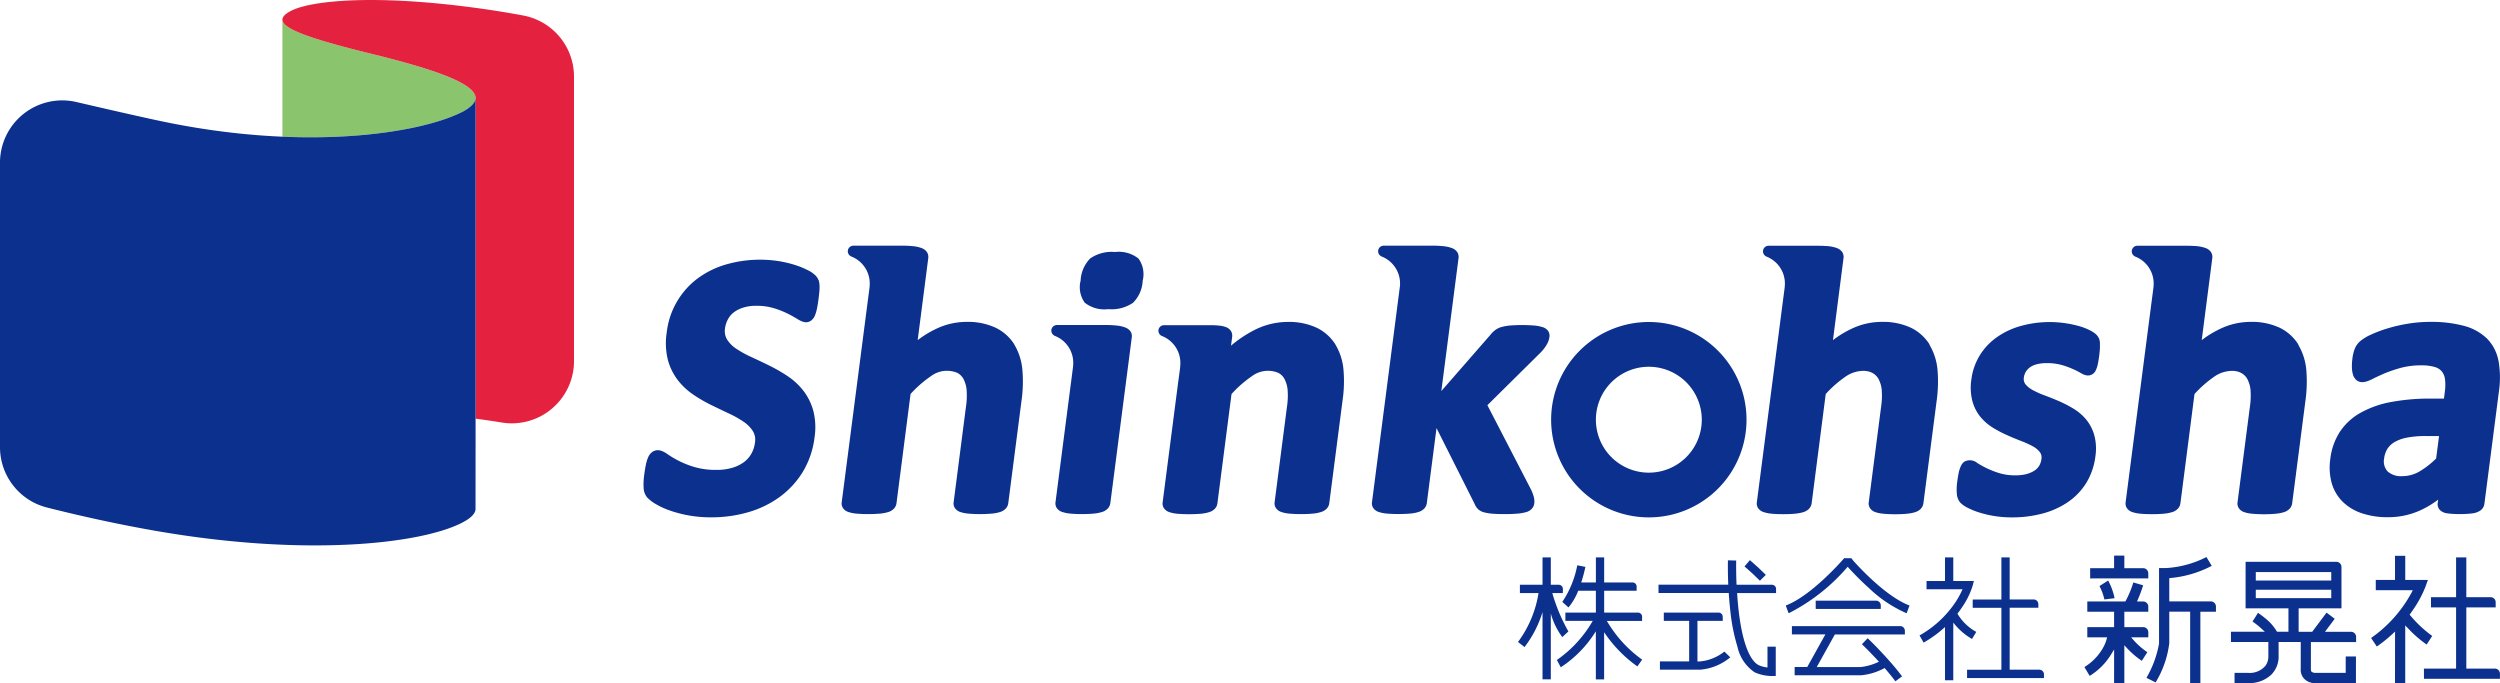 <svg xmlns="http://www.w3.org/2000/svg" xmlns:xlink="http://www.w3.org/1999/xlink" width="174.377" height="47.659" viewBox="0 0 174.377 47.659">
  <defs>
    <clipPath id="clip-path">
      <rect id="長方形_675" data-name="長方形 675" width="174.377" height="47.659" fill="none"/>
    </clipPath>
  </defs>
  <g id="グループ_1205" data-name="グループ 1205" transform="translate(0 0)">
    <g id="グループ_472" data-name="グループ 472" transform="translate(0 0)" clip-path="url(#clip-path)">
      <path id="パス_654" data-name="パス 654" d="M49.064,10.879a2.635,2.635,0,0,0-1.732.451,2.359,2.359,0,0,0-.667,1.546,1.855,1.855,0,0,0,.286,1.537,2.215,2.215,0,0,0,1.645.452,2.656,2.656,0,0,0,1.721-.441,2.318,2.318,0,0,0,.677-1.543,1.858,1.858,0,0,0-.291-1.541,2.191,2.191,0,0,0-1.638-.46" transform="translate(28.709 6.698)" fill="#0b308d"/>
      <path id="パス_655" data-name="パス 655" d="M48.389,17.509A3.162,3.162,0,0,0,47.1,16.342a4.566,4.566,0,0,0-2.071-.42,4.9,4.9,0,0,0-1.991.433,7.179,7.179,0,0,0-1.4.84l.738-5.72a.644.644,0,0,0-.087-.415.761.761,0,0,0-.378-.286,2.362,2.362,0,0,0-.554-.129,7.951,7.951,0,0,0-.952-.039v0H37.152a.391.391,0,0,0-.236.7.412.412,0,0,0,.078.05,2.017,2.017,0,0,1,1.3,1.9c0,.061,0,.124-.008.186l0,.039-.136,1.042c-.006.044-.01.073-.01.073h0l-1.8,13.9a.575.575,0,0,0,.09.415.721.721,0,0,0,.381.273,2.367,2.367,0,0,0,.553.111,10.352,10.352,0,0,0,1.645,0,2.865,2.865,0,0,0,.572-.108.934.934,0,0,0,.4-.238.683.683,0,0,0,.179-.38l.982-7.621a8.04,8.04,0,0,1,1.388-1.217,1.869,1.869,0,0,1,1.873-.254,1.051,1.051,0,0,1,.427.422,2.045,2.045,0,0,1,.218.729,5.217,5.217,0,0,1-.048,1.254l-.853,6.613a.575.575,0,0,0,.09.415.733.733,0,0,0,.373.273,2.373,2.373,0,0,0,.557.111,9.456,9.456,0,0,0,1.638,0,2.558,2.558,0,0,0,.578-.11.939.939,0,0,0,.394-.236.678.678,0,0,0,.179-.38l.919-7.109a9.452,9.452,0,0,0,.06-2.257,4.088,4.088,0,0,0-.554-1.693" transform="translate(22.371 6.53)" fill="#0b308d"/>
      <path id="パス_656" data-name="パス 656" d="M39.984,12.623a1.022,1.022,0,0,0-.2-.305,1.984,1.984,0,0,0-.574-.389,5.652,5.652,0,0,0-.923-.368,7.893,7.893,0,0,0-1.125-.257,8.529,8.529,0,0,0-3.529.215,6.29,6.29,0,0,0-2,.945A5.476,5.476,0,0,0,29.4,16.3a4.813,4.813,0,0,0,.086,1.916,4.047,4.047,0,0,0,.692,1.4,4.674,4.674,0,0,0,1.079,1.008,10.145,10.145,0,0,0,1.254.727c.427.208.839.407,1.241.595a7.117,7.117,0,0,1,1.019.574,2.307,2.307,0,0,1,.641.65,1.156,1.156,0,0,1,.144.8,2.063,2.063,0,0,1-.262.793,1.852,1.852,0,0,1-.536.59,2.633,2.633,0,0,1-.808.381,3.792,3.792,0,0,1-1.06.139,5.275,5.275,0,0,1-1.559-.2,6.545,6.545,0,0,1-1.131-.452,7.047,7.047,0,0,1-.761-.457c-.454-.318-.766-.326-1.036-.147a.847.847,0,0,0-.286.354,2.374,2.374,0,0,0-.16.5c-.042.189-.082.423-.118.7a4.694,4.694,0,0,0-.048.979,1.134,1.134,0,0,0,.244.643,2.571,2.571,0,0,0,.565.441,5.255,5.255,0,0,0,.95.448,8.617,8.617,0,0,0,2.971.5,9.16,9.16,0,0,0,2.537-.349,7.049,7.049,0,0,0,2.191-1.049,6.15,6.15,0,0,0,1.629-1.748,6.075,6.075,0,0,0,.835-2.436,4.666,4.666,0,0,0-.094-1.873,4.029,4.029,0,0,0-.7-1.394,4.688,4.688,0,0,0-1.1-1.01,11.33,11.33,0,0,0-1.263-.725c-.425-.21-.845-.407-1.257-.6a7.144,7.144,0,0,1-1.045-.574,2.159,2.159,0,0,1-.643-.645,1.156,1.156,0,0,1-.142-.787,1.834,1.834,0,0,1,.2-.62,1.524,1.524,0,0,1,.415-.49,2.173,2.173,0,0,1,.659-.331,3,3,0,0,1,.908-.123,4.137,4.137,0,0,1,1.209.162,6.423,6.423,0,0,1,.958.373c.276.139.507.268.692.383.494.315.766.268,1,.084a.883.883,0,0,0,.242-.359,2.926,2.926,0,0,0,.134-.473c.037-.179.073-.4.105-.658.031-.233.05-.425.063-.582a2.425,2.425,0,0,0,0-.42,1.243,1.243,0,0,0-.063-.315" transform="translate(17.103 6.902)" fill="#0b308d"/>
      <path id="パス_657" data-name="パス 657" d="M50.537,14.2a2.281,2.281,0,0,0-.556-.129,6.779,6.779,0,0,0-.824-.04c-.045,0-.086,0-.129,0v0H45.777a.39.39,0,0,0-.236.7.373.373,0,0,0,.076.05,2.017,2.017,0,0,1,1.3,1.9c0,.063,0,.124-.01.186l0,.04-.134,1.045-.01.068L45.68,26.382a.58.58,0,0,0,.092.417.719.719,0,0,0,.383.273,2.349,2.349,0,0,0,.553.111c.213.021.485.034.816.034s.607-.013.824-.034a2.7,2.7,0,0,0,.574-.11.934.934,0,0,0,.4-.238.675.675,0,0,0,.181-.38L51,14.89a.591.591,0,0,0-.092-.417.758.758,0,0,0-.37-.271" transform="translate(27.943 8.64)" fill="#0b308d"/>
      <path id="パス_658" data-name="パス 658" d="M62.358,15.476a3.193,3.193,0,0,0-1.286-1.16A4.566,4.566,0,0,0,59,13.9a5.125,5.125,0,0,0-2.262.548,8.478,8.478,0,0,0-1.666,1.107l.079-.6a.646.646,0,0,0-.066-.393.68.68,0,0,0-.322-.283,1.682,1.682,0,0,0-.493-.121,5.977,5.977,0,0,0-.619-.032v0H50.4a.39.39,0,0,0-.391.389.4.4,0,0,0,.153.312.364.364,0,0,0,.078.048,2.02,2.02,0,0,1,1.3,1.9c0,.061,0,.124-.01.186a1.5,1.5,0,0,1-.016.187l-.061.475-.068.491h0l-1.081,8.363a.58.58,0,0,0,.092.417.729.729,0,0,0,.381.273,2.367,2.367,0,0,0,.553.111,10.311,10.311,0,0,0,1.642,0,2.7,2.7,0,0,0,.572-.11.934.934,0,0,0,.4-.238.673.673,0,0,0,.179-.38l.984-7.62A7.842,7.842,0,0,1,56.5,17.706a1.867,1.867,0,0,1,1.874-.254,1.037,1.037,0,0,1,.425.422,2.036,2.036,0,0,1,.218.727,5.215,5.215,0,0,1-.047,1.255l-.855,6.611a.58.58,0,0,0,.092.417.724.724,0,0,0,.373.271,2.2,2.2,0,0,0,.556.113c.218.021.491.034.822.034s.6-.013.818-.034a2.532,2.532,0,0,0,.577-.111.923.923,0,0,0,.394-.236.673.673,0,0,0,.179-.38l.926-7.161a9.26,9.26,0,0,0,.058-2.226,4.088,4.088,0,0,0-.557-1.679" transform="translate(30.792 8.556)" fill="#0b308d"/>
      <path id="パス_659" data-name="パス 659" d="M71.12,16.286a2.646,2.646,0,0,0-.582-.11,10.8,10.8,0,0,0-1.68,0,3.237,3.237,0,0,0-.595.107,1.275,1.275,0,0,0-.464.233,1.959,1.959,0,0,0-.305.307l-3.425,3.924,1.2-9.271a.625.625,0,0,0-.087-.415.749.749,0,0,0-.376-.286,2.322,2.322,0,0,0-.554-.129,7.586,7.586,0,0,0-.948-.039v0H60.082l-.032,0a.39.39,0,0,0-.236.7.373.373,0,0,0,.076.05,2.018,2.018,0,0,1,1.3,1.9c0,.063,0,.124-.01.186L59.233,28.494a.577.577,0,0,0,.092.415.719.719,0,0,0,.383.273,2.349,2.349,0,0,0,.553.111,10.292,10.292,0,0,0,1.64,0,2.7,2.7,0,0,0,.574-.11.948.948,0,0,0,.4-.236.69.69,0,0,0,.181-.381l.677-5.236,2.653,5.277a1.1,1.1,0,0,0,.233.367.964.964,0,0,0,.431.233,3.007,3.007,0,0,0,.59.094c.225.019.517.029.881.029s.653-.015.876-.036a3.083,3.083,0,0,0,.58-.1.846.846,0,0,0,.407-.241.677.677,0,0,0,.168-.372,1.139,1.139,0,0,0-.034-.448,2.712,2.712,0,0,0-.191-.511l-3.046-5.888,3.752-3.713a2.89,2.89,0,0,0,.391-.519,1.436,1.436,0,0,0,.184-.514.608.608,0,0,0-.09-.433.749.749,0,0,0-.4-.271" transform="translate(36.465 6.529)" fill="#0b308d"/>
      <path id="パス_660" data-name="パス 660" d="M94.387,15.033a.81.81,0,0,0-.225-.3,2.163,2.163,0,0,0-.436-.273,4.167,4.167,0,0,0-.716-.273,7.782,7.782,0,0,0-.942-.2,7.539,7.539,0,0,0-3.173.205A5.417,5.417,0,0,0,87.223,15a4.34,4.34,0,0,0-1.165,1.272A4.232,4.232,0,0,0,85.5,17.9a3.8,3.8,0,0,0,.069,1.514,2.982,2.982,0,0,0,.557,1.1,3.555,3.555,0,0,0,.876.761,8.188,8.188,0,0,0,1,.523q.5.225.989.41a6.248,6.248,0,0,1,.808.372,1.527,1.527,0,0,1,.485.409.616.616,0,0,1,.1.472,1.166,1.166,0,0,1-.165.485,1.089,1.089,0,0,1-.351.341,2.066,2.066,0,0,1-.554.228,3.038,3.038,0,0,1-.73.082,3.809,3.809,0,0,1-1.147-.157,6.166,6.166,0,0,1-.882-.347,7.118,7.118,0,0,1-.625-.344.815.815,0,0,0-.884-.126.688.688,0,0,0-.267.3,2.1,2.1,0,0,0-.149.425,6.158,6.158,0,0,0-.108.635,3.729,3.729,0,0,0-.034.937,1.064,1.064,0,0,0,.236.578,1.864,1.864,0,0,0,.491.349,5.028,5.028,0,0,0,.784.325,7.35,7.35,0,0,0,1.068.257,7.647,7.647,0,0,0,1.275.1,8.173,8.173,0,0,0,2.1-.263,5.764,5.764,0,0,0,1.784-.8,4.48,4.48,0,0,0,1.289-1.343,4.665,4.665,0,0,0,.635-1.853,3.621,3.621,0,0,0-.081-1.485,3.022,3.022,0,0,0-.574-1.094,3.533,3.533,0,0,0-.9-.761,8.468,8.468,0,0,0-1.007-.517c-.338-.145-.671-.28-1-.4a6.249,6.249,0,0,1-.826-.373,1.647,1.647,0,0,1-.5-.409.614.614,0,0,1-.1-.47,1.037,1.037,0,0,1,.131-.383,1.074,1.074,0,0,1,.288-.313,1.452,1.452,0,0,1,.475-.216,2.787,2.787,0,0,1,.706-.079,3.733,3.733,0,0,1,1.018.124,5.946,5.946,0,0,1,.782.28,5.27,5.27,0,0,1,.553.278c.385.228.6.212.808.1a.613.613,0,0,0,.262-.3,1.739,1.739,0,0,0,.132-.412c.034-.153.068-.352.1-.6.026-.208.042-.383.047-.525s0-.267,0-.364a.965.965,0,0,0-.068-.32" transform="translate(52.006 8.559)" fill="#0b308d"/>
      <path id="パス_661" data-name="パス 661" d="M103.82,17.509a3.168,3.168,0,0,0-1.284-1.167,4.566,4.566,0,0,0-2.071-.42h0a4.894,4.894,0,0,0-1.991.433,7.132,7.132,0,0,0-1.4.84l.737-5.72a.625.625,0,0,0-.087-.415.744.744,0,0,0-.375-.286,2.4,2.4,0,0,0-.556-.129c-.061-.006-.129-.013-.2-.018l-.039,0c-.061,0-.126-.008-.192-.01l-.034,0c-.073,0-.147,0-.223-.006h-.267v0H92.582a.391.391,0,0,0-.236.7.429.429,0,0,0,.076.05,2.017,2.017,0,0,1,1.3,1.9,1.791,1.791,0,0,1-.01.186v.039l-.136,1.042-.01.073-1.8,13.9a.576.576,0,0,0,.092.415.721.721,0,0,0,.381.273,2.367,2.367,0,0,0,.553.111c.213.023.515.034.819.034s.607-.011.824-.034a2.86,2.86,0,0,0,.574-.108.934.934,0,0,0,.4-.238.694.694,0,0,0,.179-.38l.982-7.621a8.1,8.1,0,0,1,1.386-1.217,2.239,2.239,0,0,1,1.288-.4,1.53,1.53,0,0,1,.216.024,1.219,1.219,0,0,1,.37.126,1.047,1.047,0,0,1,.425.422,2.078,2.078,0,0,1,.22.729,5.3,5.3,0,0,1-.048,1.254l-.855,6.613a.576.576,0,0,0,.092.415.726.726,0,0,0,.373.273,2.357,2.357,0,0,0,.556.111,8.138,8.138,0,0,0,.822.036h0c.323,0,.6-.013.818-.036a2.56,2.56,0,0,0,.577-.11.949.949,0,0,0,.394-.236.7.7,0,0,0,.179-.38l.919-7.109a9.636,9.636,0,0,0,.061-2.257,4.137,4.137,0,0,0-.556-1.693" transform="translate(56.498 6.53)" fill="#0b308d"/>
      <path id="パス_662" data-name="パス 662" d="M87.9,17.509a3.168,3.168,0,0,0-1.284-1.167,4.566,4.566,0,0,0-2.071-.42h0a4.894,4.894,0,0,0-1.991.433,7.132,7.132,0,0,0-1.4.84l.737-5.72a.625.625,0,0,0-.087-.415.744.744,0,0,0-.375-.286,2.4,2.4,0,0,0-.556-.129c-.061-.006-.129-.013-.2-.018l-.039,0c-.061,0-.126-.008-.192-.01l-.034,0c-.073,0-.147,0-.223-.006h-.267v0H76.662a.391.391,0,0,0-.236.7.428.428,0,0,0,.076.05,2.017,2.017,0,0,1,1.3,1.9,1.789,1.789,0,0,1-.01.186v.039l-.136,1.042-.01.073-1.8,13.9a.576.576,0,0,0,.092.415.721.721,0,0,0,.381.273,2.367,2.367,0,0,0,.553.111c.213.023.515.034.819.034s.607-.011.824-.034a2.86,2.86,0,0,0,.574-.108.934.934,0,0,0,.4-.238.694.694,0,0,0,.179-.38l.982-7.621a8.037,8.037,0,0,1,1.386-1.217,2.239,2.239,0,0,1,1.288-.4,1.529,1.529,0,0,1,.216.024,1.219,1.219,0,0,1,.37.126,1.047,1.047,0,0,1,.425.422,2.045,2.045,0,0,1,.218.729,5.2,5.2,0,0,1-.047,1.254l-.855,6.613a.576.576,0,0,0,.092.415.726.726,0,0,0,.373.273,2.357,2.357,0,0,0,.556.111,8.137,8.137,0,0,0,.822.036h0c.323,0,.6-.013.818-.036a2.56,2.56,0,0,0,.577-.11.949.949,0,0,0,.394-.236.7.7,0,0,0,.179-.38l.919-7.109a9.635,9.635,0,0,0,.061-2.257,4.137,4.137,0,0,0-.556-1.693" transform="translate(46.696 6.53)" fill="#0b308d"/>
      <path id="パス_663" data-name="パス 663" d="M112.351,16.627a2.994,2.994,0,0,0-.8-1.564,3.614,3.614,0,0,0-1.606-.889,8.734,8.734,0,0,0-2.375-.278,9.473,9.473,0,0,0-1.549.128,11.087,11.087,0,0,0-1.409.326,8.62,8.62,0,0,0-1.157.436,3.088,3.088,0,0,0-.759.462,1.424,1.424,0,0,0-.372.523,2.914,2.914,0,0,0-.166.706,3.823,3.823,0,0,0-.032.59,1.83,1.83,0,0,0,.068.483.823.823,0,0,0,.225.386c.244.226.591.223,1.12-.047.233-.12.519-.25.858-.4a10.018,10.018,0,0,1,1.155-.391,5.419,5.419,0,0,1,1.412-.171,3.174,3.174,0,0,1,.945.118.99.99,0,0,1,.493.312,1.114,1.114,0,0,1,.218.548,3.394,3.394,0,0,1-.015.881l-.058.46h-.889a14.67,14.67,0,0,0-2.8.239,6.934,6.934,0,0,0-2.134.753,4.2,4.2,0,0,0-1.436,1.322,4.417,4.417,0,0,0-.667,1.877,4.109,4.109,0,0,0,.111,1.758,2.994,2.994,0,0,0,.8,1.294,3.5,3.5,0,0,0,1.352.776,5.627,5.627,0,0,0,1.75.255,5.407,5.407,0,0,0,2.2-.452,6.473,6.473,0,0,0,1.307-.774l-.027.213a.6.6,0,0,0,.147.509.878.878,0,0,0,.512.233,5.727,5.727,0,0,0,.892.05,6.122,6.122,0,0,0,.874-.048,1.262,1.262,0,0,0,.549-.2.676.676,0,0,0,.28-.475l1.008-7.8a6.8,6.8,0,0,0-.023-2.157M108,23.425a6,6,0,0,1-1.181.916,2.393,2.393,0,0,1-1.178.315,1.391,1.391,0,0,1-1.028-.333,1.039,1.039,0,0,1-.238-.913,1.645,1.645,0,0,1,.221-.651,1.481,1.481,0,0,1,.5-.477,2.721,2.721,0,0,1,.866-.313,6.8,6.8,0,0,1,1.31-.111h.932Z" transform="translate(61.922 8.556)" fill="#0b308d"/>
      <path id="パス_664" data-name="パス 664" d="M73.78,13.9a6.814,6.814,0,1,0,6.812,6.815A6.816,6.816,0,0,0,73.78,13.9m0,10.508a3.693,3.693,0,1,1,3.692-3.693,3.694,3.694,0,0,1-3.692,3.693" transform="translate(41.229 8.56)" fill="#0b308d"/>
      <path id="パス_665" data-name="パス 665" d="M12.215,9.007c5.913.25,10.353-.672,12.394-1.666,2.653-1.293.225-2.538-6.243-4.126-4.025-.987-6.138-1.692-6.174-2.357V9.006Z" transform="translate(7.506 0.529)" fill="#8ac46c"/>
      <path id="パス_666" data-name="パス 666" d="M25.665,7.246V29.2q.979.131,1.827.27a4.34,4.34,0,0,0,5.038-4.285V5.349a4.336,4.336,0,0,0-3.519-4.264c-1.118-.212-2.469-.43-4.054-.63C18.293-.382,14.2.072,12.856.724c-1.824.89.144,1.7,5.509,3.02,4.65,1.142,7.3,2.118,7.3,3.094Z" transform="translate(7.507 0.001)" fill="#e52140"/>
      <path id="パス_667" data-name="パス 667" d="M33.173,32.838V4.231c0,.569-1.058,1.032-1.058,1.032C29.17,6.7,21.224,7.984,11.063,5.81c-1.54-.33-3.719-.829-5.739-1.3A4.342,4.342,0,0,0,0,8.742V28.586a4.339,4.339,0,0,0,3.275,4.209c2.018.509,4.789,1.149,7.788,1.663,10.243,1.755,18.107.889,21.052-.546.664-.323,1.008-.643,1.053-.966l0-6.354" transform="translate(0 2.605)" fill="#0b308d"/>
      <path id="パス_668" data-name="パス 668" d="M68.664,26.314V26.26a.288.288,0,0,0-.288-.288h-.554v-1.91h-.578v1.91H65.666v.578h1.3a7.771,7.771,0,0,1-1.432,3.412l.456.355a7.746,7.746,0,0,0,1.254-2.438v4.69h.578V27.978a5.055,5.055,0,0,0,.8,1.643l.427-.393a12.276,12.276,0,0,1-1.123-2.677h.734Z" transform="translate(40.348 14.816)" fill="#0b308d"/>
      <path id="パス_669" data-name="パス 669" d="M76.389,25.615l.41-.406c-.317-.322-.69-.667-1.112-1.028l-.375.438c.409.352.771.687,1.076,1" transform="translate(46.369 14.889)" fill="#0b308d"/>
      <path id="パス_670" data-name="パス 670" d="M81.751,24.2l-.086-.1h-.5l-.087.1c-.089.1-2.212,2.529-3.986,3.2l.2.54a13.3,13.3,0,0,0,4.118-3.243,19.64,19.64,0,0,0,1.49,1.49,8.969,8.969,0,0,0,2.624,1.753l.2-.54c-1.774-.669-3.9-3.094-3.983-3.2" transform="translate(47.466 14.836)" fill="#0b308d"/>
      <path id="パス_671" data-name="パス 671" d="M86.528,29.753l.3-.494a3.428,3.428,0,0,1-1.315-1.272c.145-.186.27-.364.375-.525a5.483,5.483,0,0,0,.675-1.389l.1-.365h-1.44V24.064h-.578v1.643H83.357v.578h2.511a6.06,6.06,0,0,1-.48.884,7.373,7.373,0,0,1-2.52,2.338l.286.5a8.314,8.314,0,0,0,1.491-1.086v3.711h.578V28.609a4.471,4.471,0,0,0,1.305,1.144" transform="translate(51.02 14.816)" fill="#0b308d"/>
      <path id="パス_672" data-name="パス 672" d="M104.031,32.887h.714V28.851l.225.234a8.163,8.163,0,0,0,1.27,1.1l.386-.6a8.406,8.406,0,0,1-1.509-1.407l-.066-.078.06-.082c.1-.137.189-.267.268-.389a7.641,7.641,0,0,0,.776-1.475l.171-.477h-1.58V23.993h-.714V25.68H102.69v.714h2.582l-.1.192a9.128,9.128,0,0,1-2.808,3.141l.4.595a9.658,9.658,0,0,0,1.053-.842l.218-.2Z" transform="translate(63.022 14.773)" fill="#0b308d"/>
      <path id="パス_673" data-name="パス 673" d="M73.156,28.253V28.2a.288.288,0,0,0-.288-.288H70.51V26.389h2.265V26.1a.289.289,0,0,0-.288-.289H70.51V24.064h-.578v1.747H68.91a10.47,10.47,0,0,0,.291-1.087l-.567-.111a6.855,6.855,0,0,1-1.044,2.554l.43.386a4.113,4.113,0,0,0,.679-1.163h1.233v1.524H67.805v.578h1.907a8.418,8.418,0,0,1-2.5,2.726l.271.509a8.022,8.022,0,0,0,2.446-2.511v3.357h.578V29.281a9.162,9.162,0,0,0,2.319,2.386l.333-.473a8.716,8.716,0,0,1-2.461-2.7h2.456Z" transform="translate(41.382 14.816)" fill="#0b308d"/>
      <path id="パス_674" data-name="パス 674" d="M79.8,26.235v-.053a.288.288,0,0,0-.288-.288H77.044c-.042-.973-.026-1.68-.024-1.69l-.578-.015c0,.01-.018.722.024,1.7H71.6v.578h4.9c.023.368.055.761.1,1.157a13.277,13.277,0,0,0,.511,2.609,2.888,2.888,0,0,0,1.192,1.766,3.033,3.033,0,0,0,1.181.26l.294,0V30.21h-.577v1.452a1.922,1.922,0,0,1-.625-.168c-.666-.355-1.163-1.748-1.4-3.921-.04-.376-.071-.748-.092-1.1H79.8Z" transform="translate(44.082 14.894)" fill="#0b308d"/>
      <path id="パス_675" data-name="パス 675" d="M76.041,26.787v-.053a.288.288,0,0,0-.288-.288H71.932v.578H73.7v2.827H71.661v.578h2.8a3.768,3.768,0,0,0,2.107-.864l-.412-.4a3.187,3.187,0,0,1-1.73.69h-.147V27.024h1.766Z" transform="translate(44.12 16.283)" fill="#0b308d"/>
      <path id="パス_676" data-name="パス 676" d="M85.239,27.37v-.011a.329.329,0,0,0-.33-.33H77.358v.578h2.336l-1.265,2.275H77.55v.578h4.619l.013,0a4.265,4.265,0,0,0,1.645-.506c.257.3.517.611.75.926l.464-.346c-.237-.318-.5-.637-.755-.934l0,0-.032-.032c-.8-.919-1.567-1.653-1.611-1.693l-.4.418c.008.008.549.523,1.186,1.221a3.842,3.842,0,0,1-1.289.372H79.09l1.265-2.275h4.884Z" transform="translate(47.628 16.642)" fill="#0b308d"/>
      <path id="パス_677" data-name="パス 677" d="M90.285,32.236v-.011a.329.329,0,0,0-.33-.33H87.892v-4.32h2v-.249a.329.329,0,0,0-.33-.33H87.892V24.064h-.578V27h-2v.578h2V31.9H84.921v.578h5.364Z" transform="translate(52.284 14.816)" fill="#0b308d"/>
      <path id="パス_678" data-name="パス 678" d="M82.924,26.272v-.011a.329.329,0,0,0-.33-.33H78.386v.578h4.538Z" transform="translate(48.261 15.966)" fill="#0b308d"/>
      <path id="パス_679" data-name="パス 679" d="M95.713,32.853h.714V27.861h1.086V27.5a.357.357,0,0,0-.355-.357h-2.9V25.52l.118-.011a7.731,7.731,0,0,0,2.844-.847l-.37-.614a7.093,7.093,0,0,1-2.792.767h-.514v5.27a7.285,7.285,0,0,1-.879,2.388l.638.32a6.833,6.833,0,0,0,.955-2.737v-2.2h1.457Z" transform="translate(57.051 14.806)" fill="#0b308d"/>
      <path id="パス_680" data-name="パス 680" d="M92.057,32.892h.714V30.24l.225.241a5.789,5.789,0,0,0,.994.843l.386-.6a5.093,5.093,0,0,1-.939-.819l-.194-.217h1.2v-.357a.357.357,0,0,0-.357-.357H92.771V27.9h1.671v-.357a.357.357,0,0,0-.357-.357h-.43L93.736,27a9.526,9.526,0,0,0,.347-.942l-.685-.2a6.851,6.851,0,0,1-.52,1.263l-.037.063H90.188V27.9h1.869v1.074H90.188v.714h1.385l-.048.166a2.8,2.8,0,0,1-.254.591,3.724,3.724,0,0,1-1.284,1.315l.365.616a4.509,4.509,0,0,0,1.465-1.451l.241-.391Zm-1.021-6.781a3.739,3.739,0,0,1,.343.934l.711-.087a4.3,4.3,0,0,0-.425-1.188l-.024-.045Zm1.406-.533h2v-.359a.357.357,0,0,0-.357-.355H92.771v-.877h-.714v.877H90.387v.714Z" transform="translate(55.403 14.768)" fill="#0b308d"/>
      <path id="パス_681" data-name="パス 681" d="M99.636,29.848h1.545v1.843a.941.941,0,0,0,.215.695,1.049,1.049,0,0,0,.835.328h2.8v-1.86h-.714V32h-2.089a.447.447,0,0,1-.292-.079.214.214,0,0,1-.047-.139v-.019l0-.013v-1.9h3.154v-.359a.357.357,0,0,0-.357-.357h-1.814l.679-.906-.57-.43-1,1.336h-.947V27.5h2.987V24.61a.356.356,0,0,0-.355-.357H97.334V27.5h2.989v1.632h-.8l-.037-.066a3.361,3.361,0,0,0-.816-.9c-.189-.157-.364-.28-.472-.352l-.38.606a5.216,5.216,0,0,1,.612.485l.246.225H96.313v.716h2.609l0,1.081h0a1.12,1.12,0,0,1-.187.557,1.431,1.431,0,0,1-1.26.514h-.911v.714h.911a2.238,2.238,0,0,0,1.651-.585,1.793,1.793,0,0,0,.512-1.2Zm3.672-3.062H98.045V26.2h5.264Zm0-1.228H98.045v-.591h5.264Z" transform="translate(59.298 14.933)" fill="#0b308d"/>
      <path id="パス_682" data-name="パス 682" d="M104.645,32.533h5.3v-.359a.356.356,0,0,0-.355-.355H107.6V27.552h2.047v-.359a.355.355,0,0,0-.355-.355H107.6V24.062h-.714v2.776h-1.751v.714h1.751v4.267h-2.244Z" transform="translate(64.428 14.815)" fill="#0b308d"/>
    </g>
  </g>
</svg>
